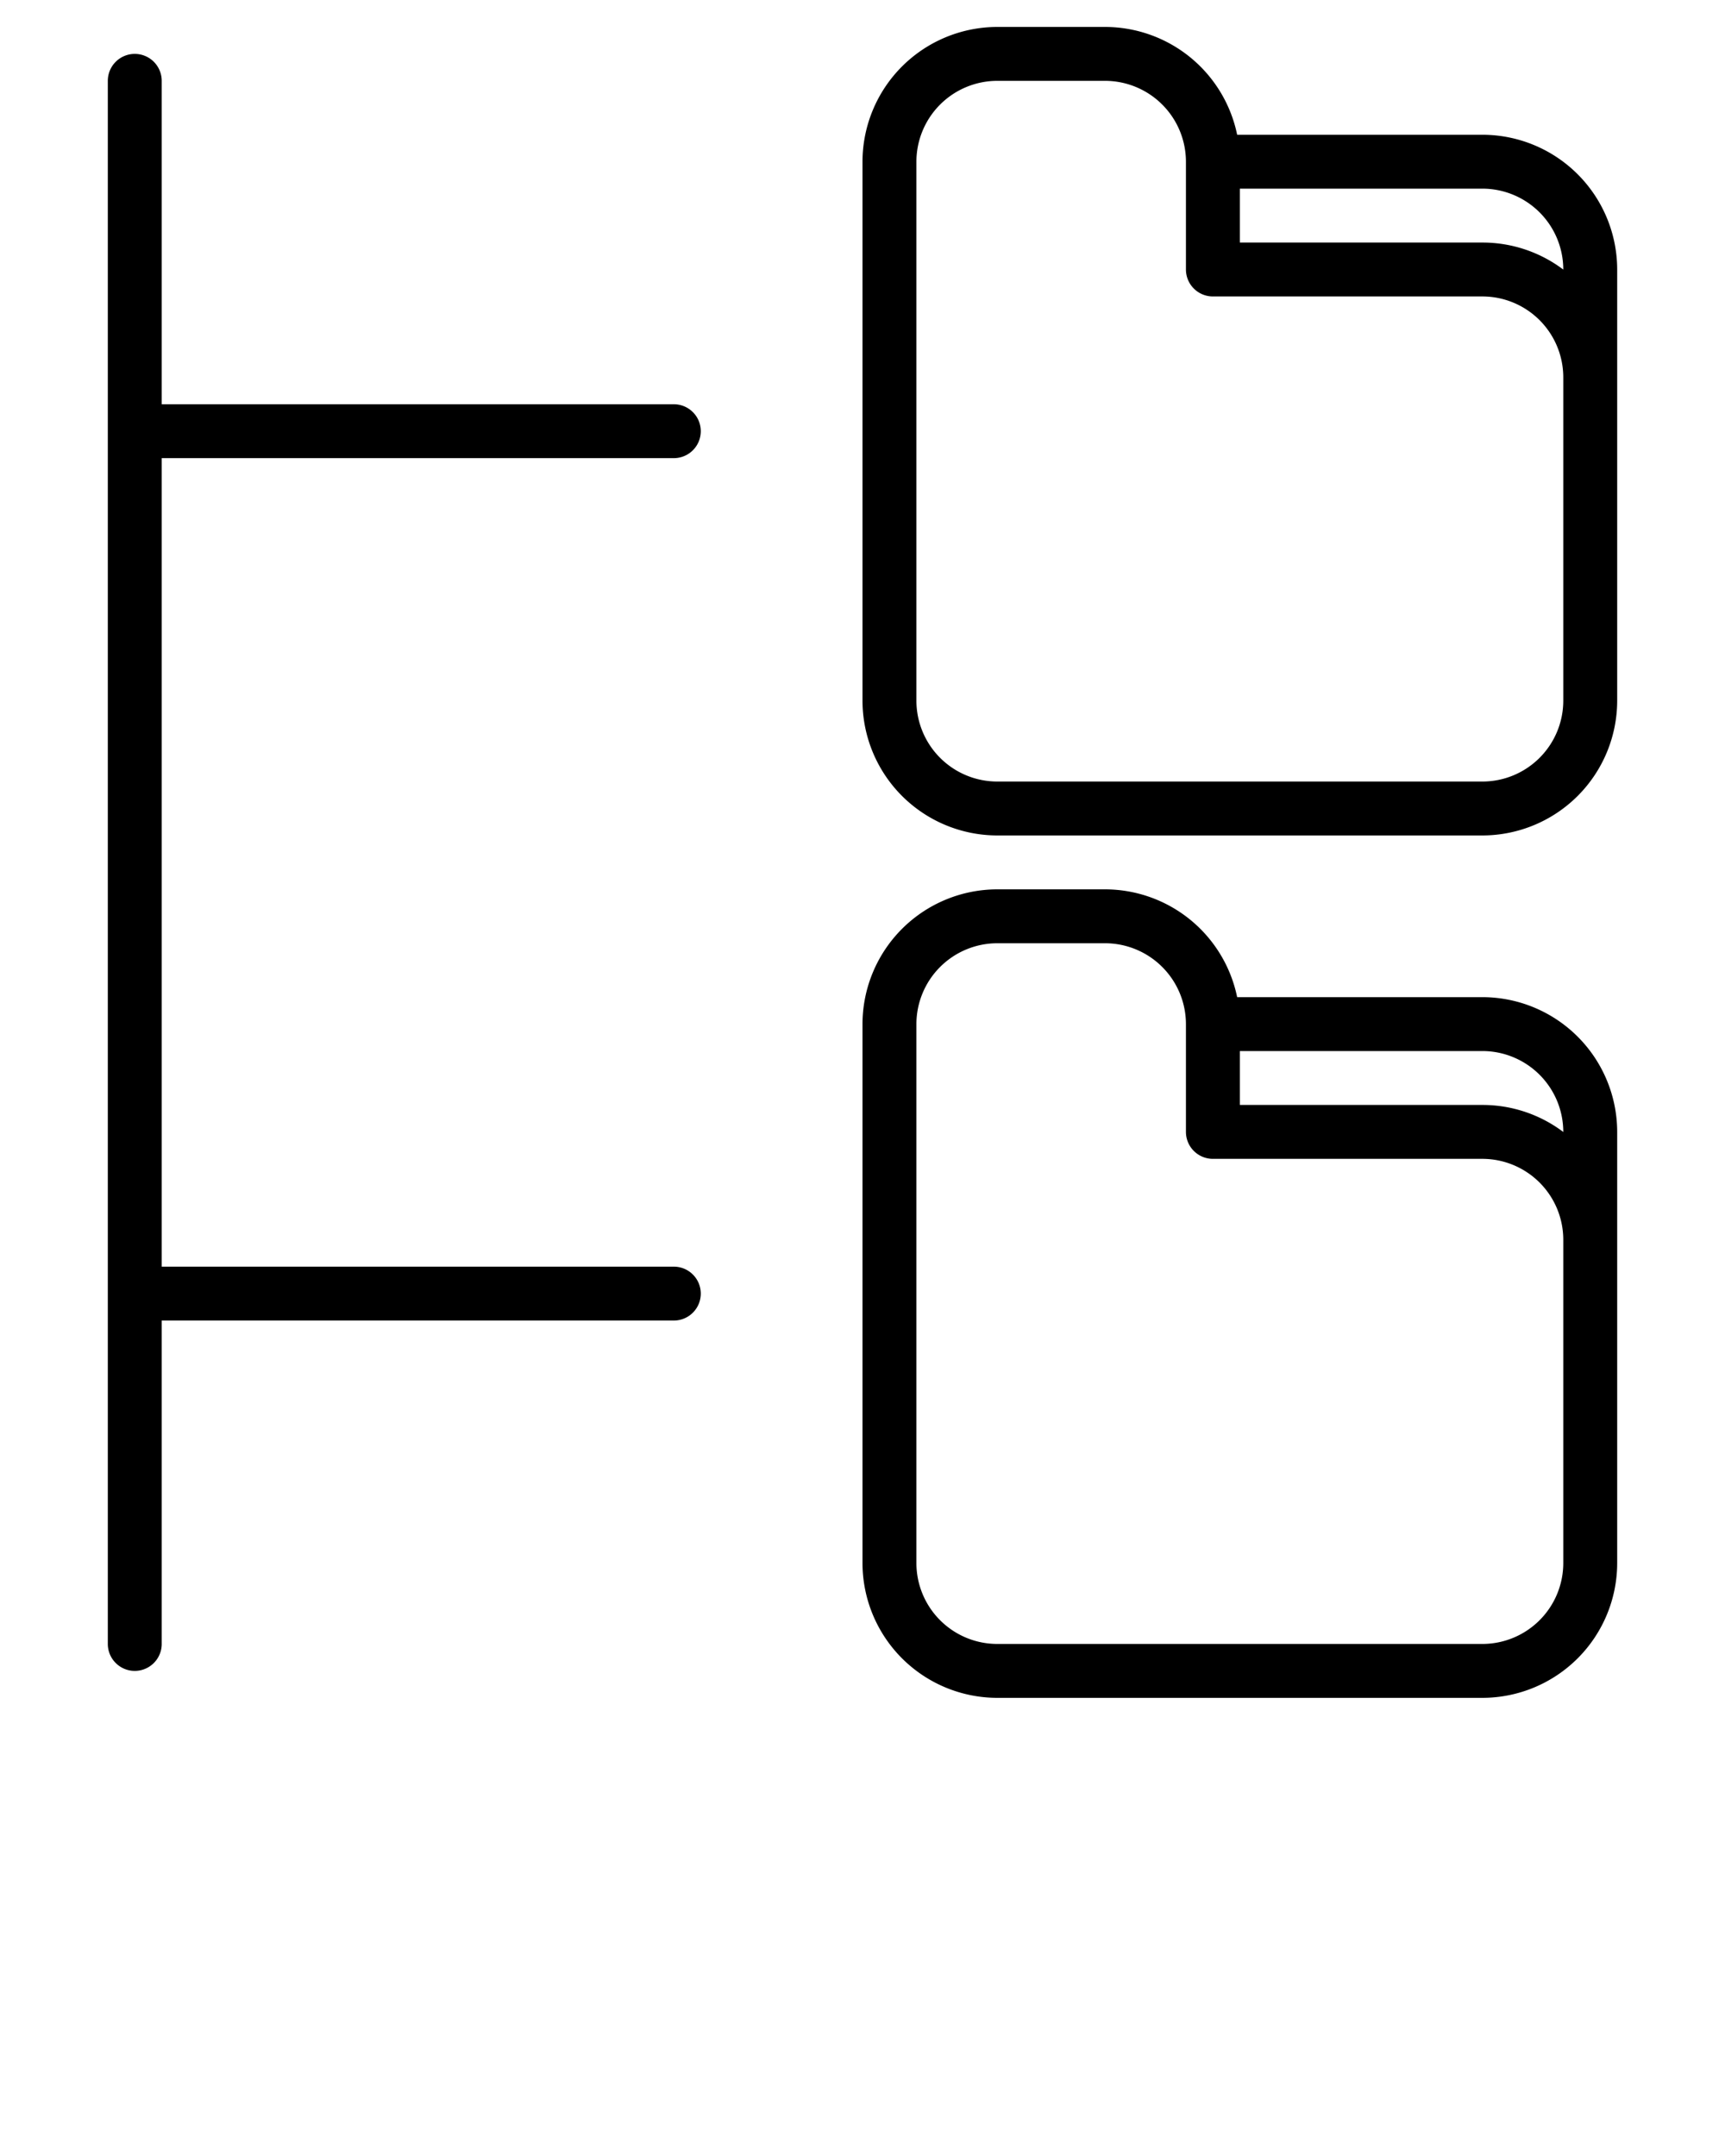 <svg xmlns="http://www.w3.org/2000/svg" viewBox="0 0 512 640" x="0px" y="0px"><path d="M256,464a40.045,40.045,0,0,0,40,40H440a40.045,40.045,0,0,0,40-40V336a40.045,40.045,0,0,0-40-40H367.2A40.069,40.069,0,0,0,328,264H296a40.045,40.045,0,0,0-40,40ZM464,336v.022A39.788,39.788,0,0,0,440,328H368V312h72A24.028,24.028,0,0,1,464,336ZM272,304a24.028,24.028,0,0,1,24-24h32a24.028,24.028,0,0,1,24,24v32a8,8,0,0,0,8,8h80a24.028,24.028,0,0,1,24,24v96a24.028,24.028,0,0,1-24,24H296a24.028,24.028,0,0,1-24-24Z"/><path d="M296,248H440a40.045,40.045,0,0,0,40-40V80a40.045,40.045,0,0,0-40-40H367.2A40.069,40.069,0,0,0,328,8H296a40.045,40.045,0,0,0-40,40V208A40.045,40.045,0,0,0,296,248ZM464,80v.022A39.788,39.788,0,0,0,440,72H368V56h72A24.028,24.028,0,0,1,464,80ZM272,48a24.028,24.028,0,0,1,24-24h32a24.028,24.028,0,0,1,24,24V80a8,8,0,0,0,8,8h80a24.028,24.028,0,0,1,24,24v96a24.028,24.028,0,0,1-24,24H296a24.028,24.028,0,0,1-24-24Z"/><path d="M40,16a8,8,0,0,0-8,8V488a8,8,0,0,0,16,0V392H200a8,8,0,0,0,0-16H48V136H200a8,8,0,0,0,0-16H48V24A8,8,0,0,0,40,16Z"/></svg>